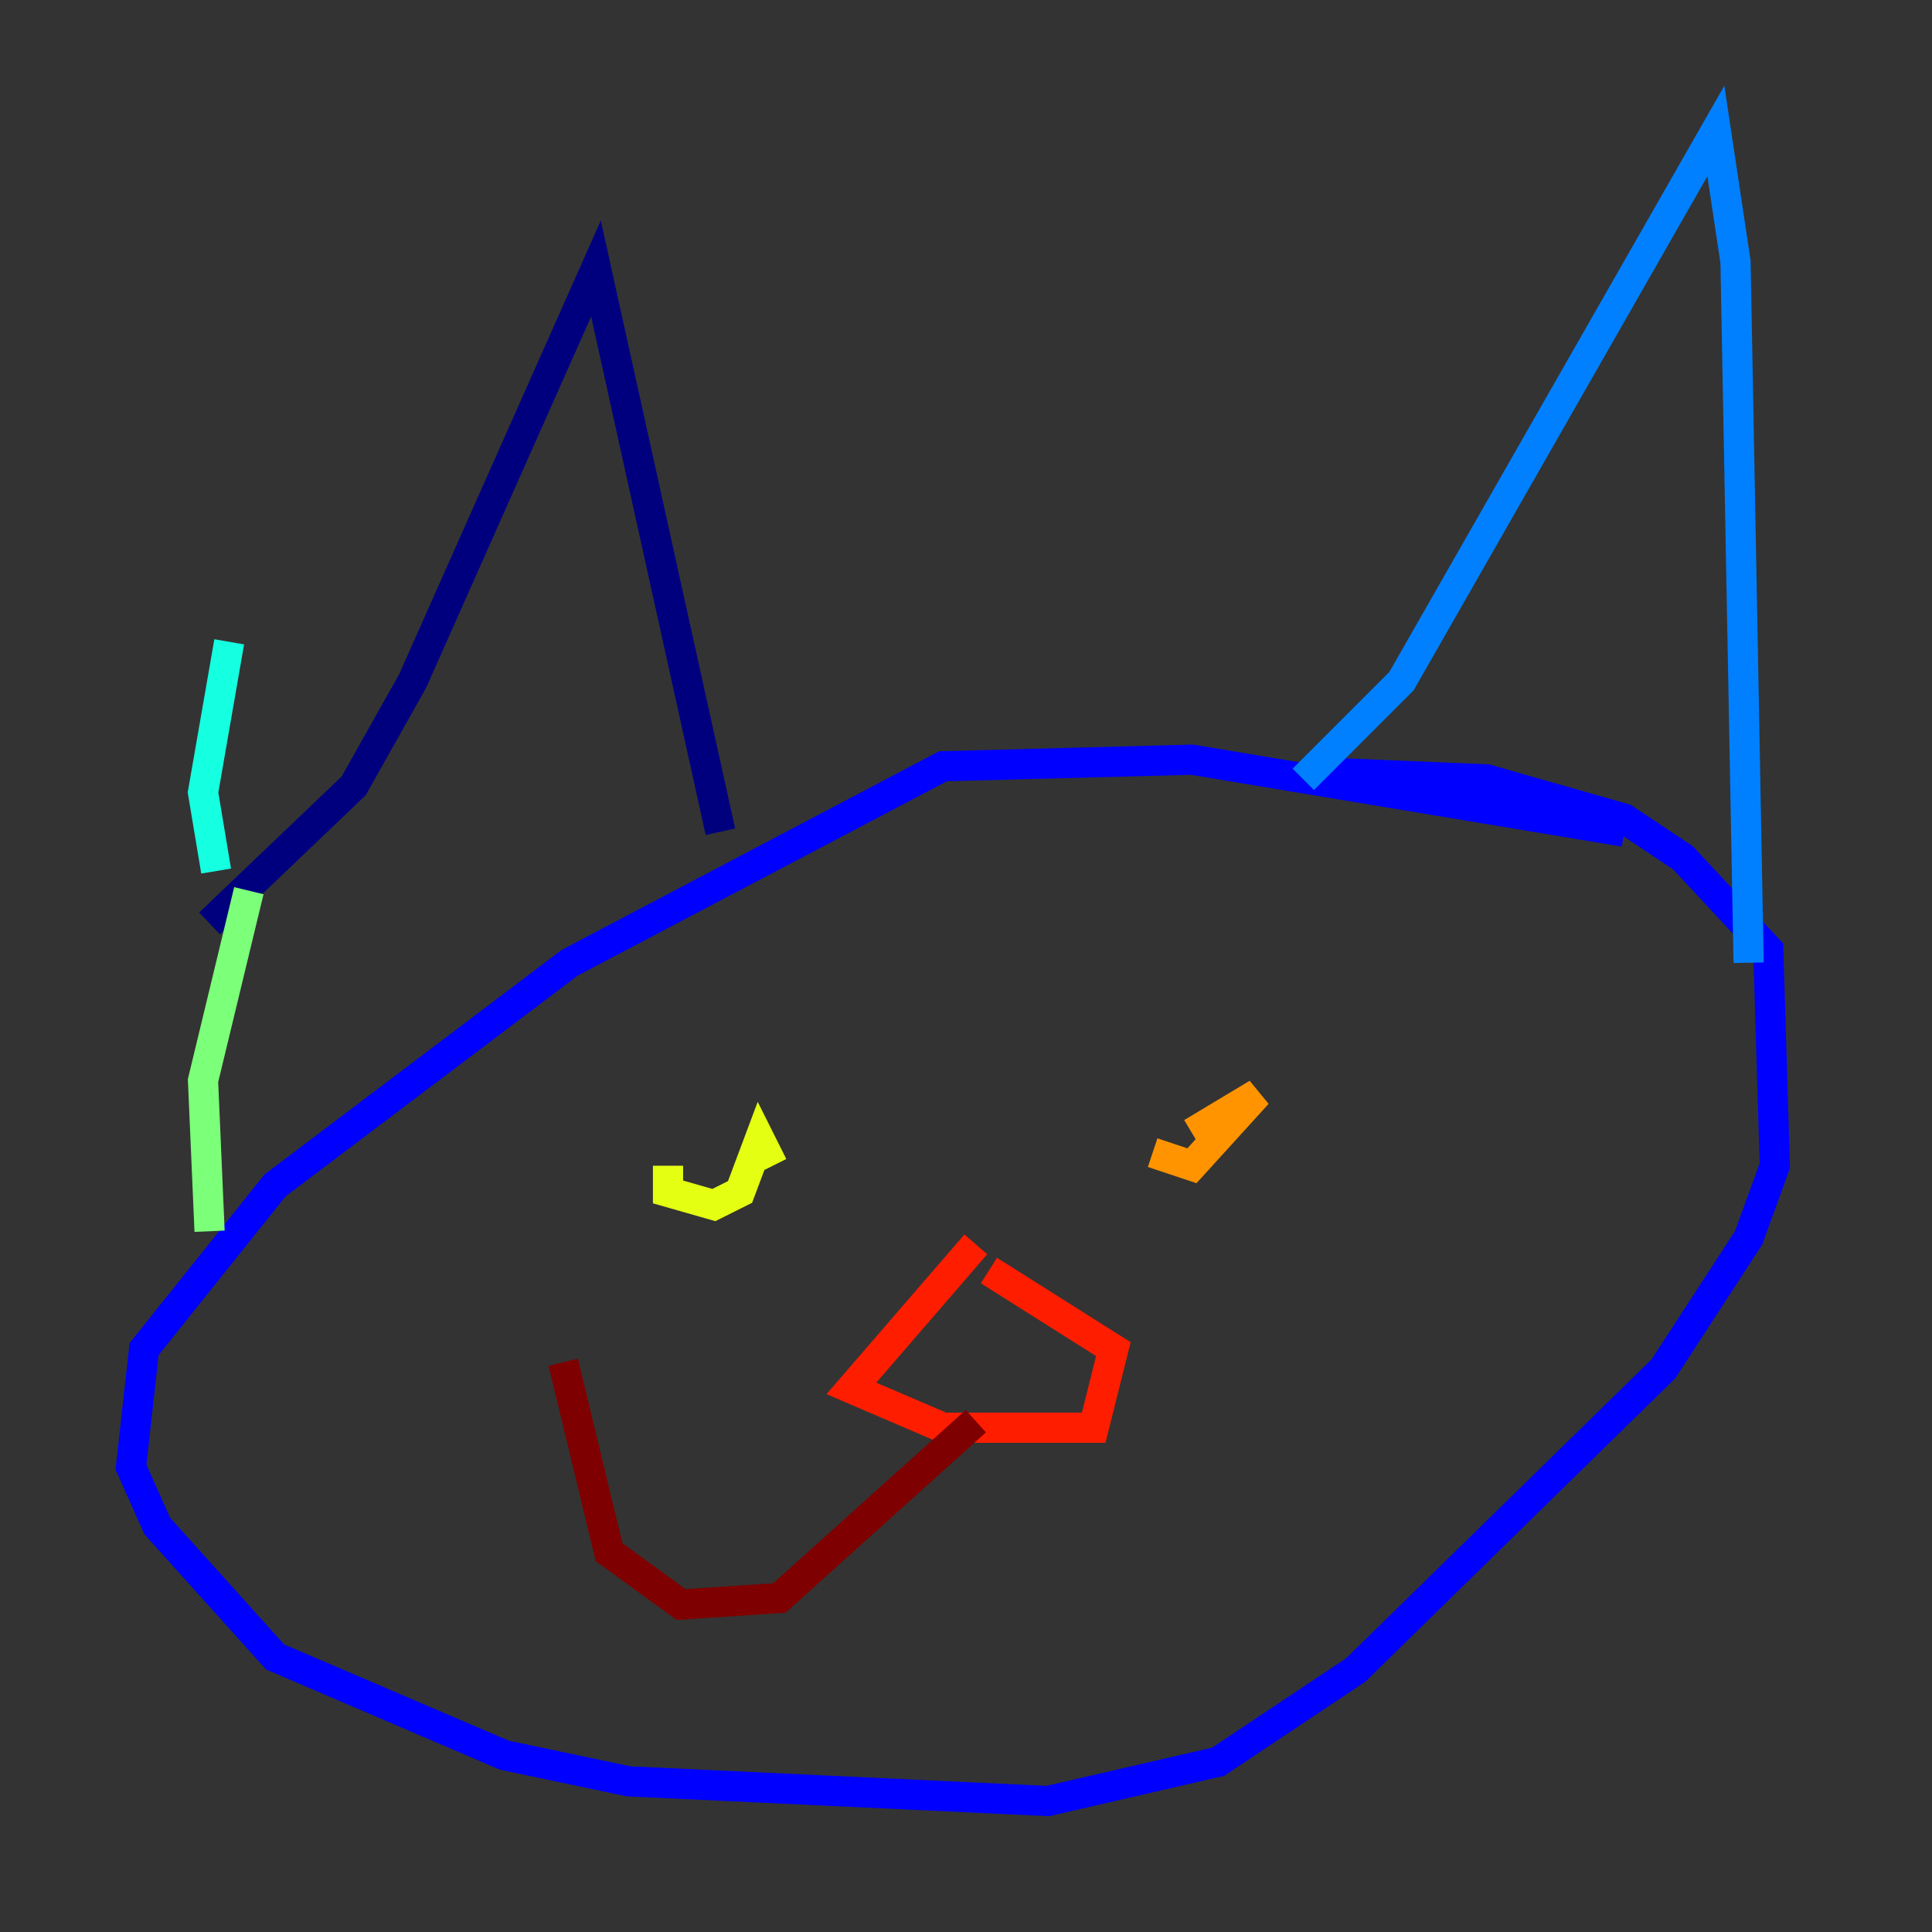 <?xml version="1.0" encoding="utf-8" ?>
<svg baseProfile="tiny" height="128" version="1.2" viewBox="0,0,128,128" width="128" xmlns="http://www.w3.org/2000/svg" xmlns:ev="http://www.w3.org/2001/xml-events" xmlns:xlink="http://www.w3.org/1999/xlink"><rect x="0" y="0" width="128" height="128" fill="#333333" stroke="none"/><defs /><polyline fill="none" points="13.885,61.18 23.43,52.068 27.336,45.125 39.485,17.79 47.729,55.105" stroke="#00007f" stroke-width="2" /><polyline fill="none" points="107.607,55.105 78.969,50.332 62.481,50.766 37.749,63.783 18.224,78.536 9.546,89.383 8.678,97.193 10.414,101.098 18.224,109.776 33.41,116.285 41.654,118.02 69.424,119.322 80.705,116.719 89.817,110.644 110.21,90.685 115.851,82.007 117.586,77.234 117.153,62.915 111.512,56.841 107.607,54.237 98.495,51.634 88.081,51.2" stroke="#0000ff" stroke-width="2" /><polyline fill="none" points="86.346,51.634 92.854,45.125 113.681,8.678 114.983,17.356 115.851,63.783" stroke="#0080ff" stroke-width="2" /><polyline fill="none" points="15.186,42.522 13.451,52.502 14.319,57.709" stroke="#15ffe1" stroke-width="2" /><polyline fill="none" points="16.488,59.01 13.451,71.593 13.885,81.573" stroke="#7cff79" stroke-width="2" /><polyline fill="none" points="44.258,77.234 44.258,78.969 47.295,79.837 49.031,78.969 50.332,75.498 51.2,77.234" stroke="#e4ff12" stroke-width="2" /><polyline fill="none" points="76.366,76.366 78.969,77.234 83.308,72.461 78.969,75.064" stroke="#ff9400" stroke-width="2" /><polyline fill="none" points="64.651,82.441 56.407,91.986 62.481,94.59 72.461,94.59 73.763,89.383 65.519,84.176" stroke="#ff1d00" stroke-width="2" /><polyline fill="none" points="64.651,94.156 51.634,105.871 45.125,106.305 40.352,102.834 37.315,90.251" stroke="#7f0000" stroke-width="2" /></svg>